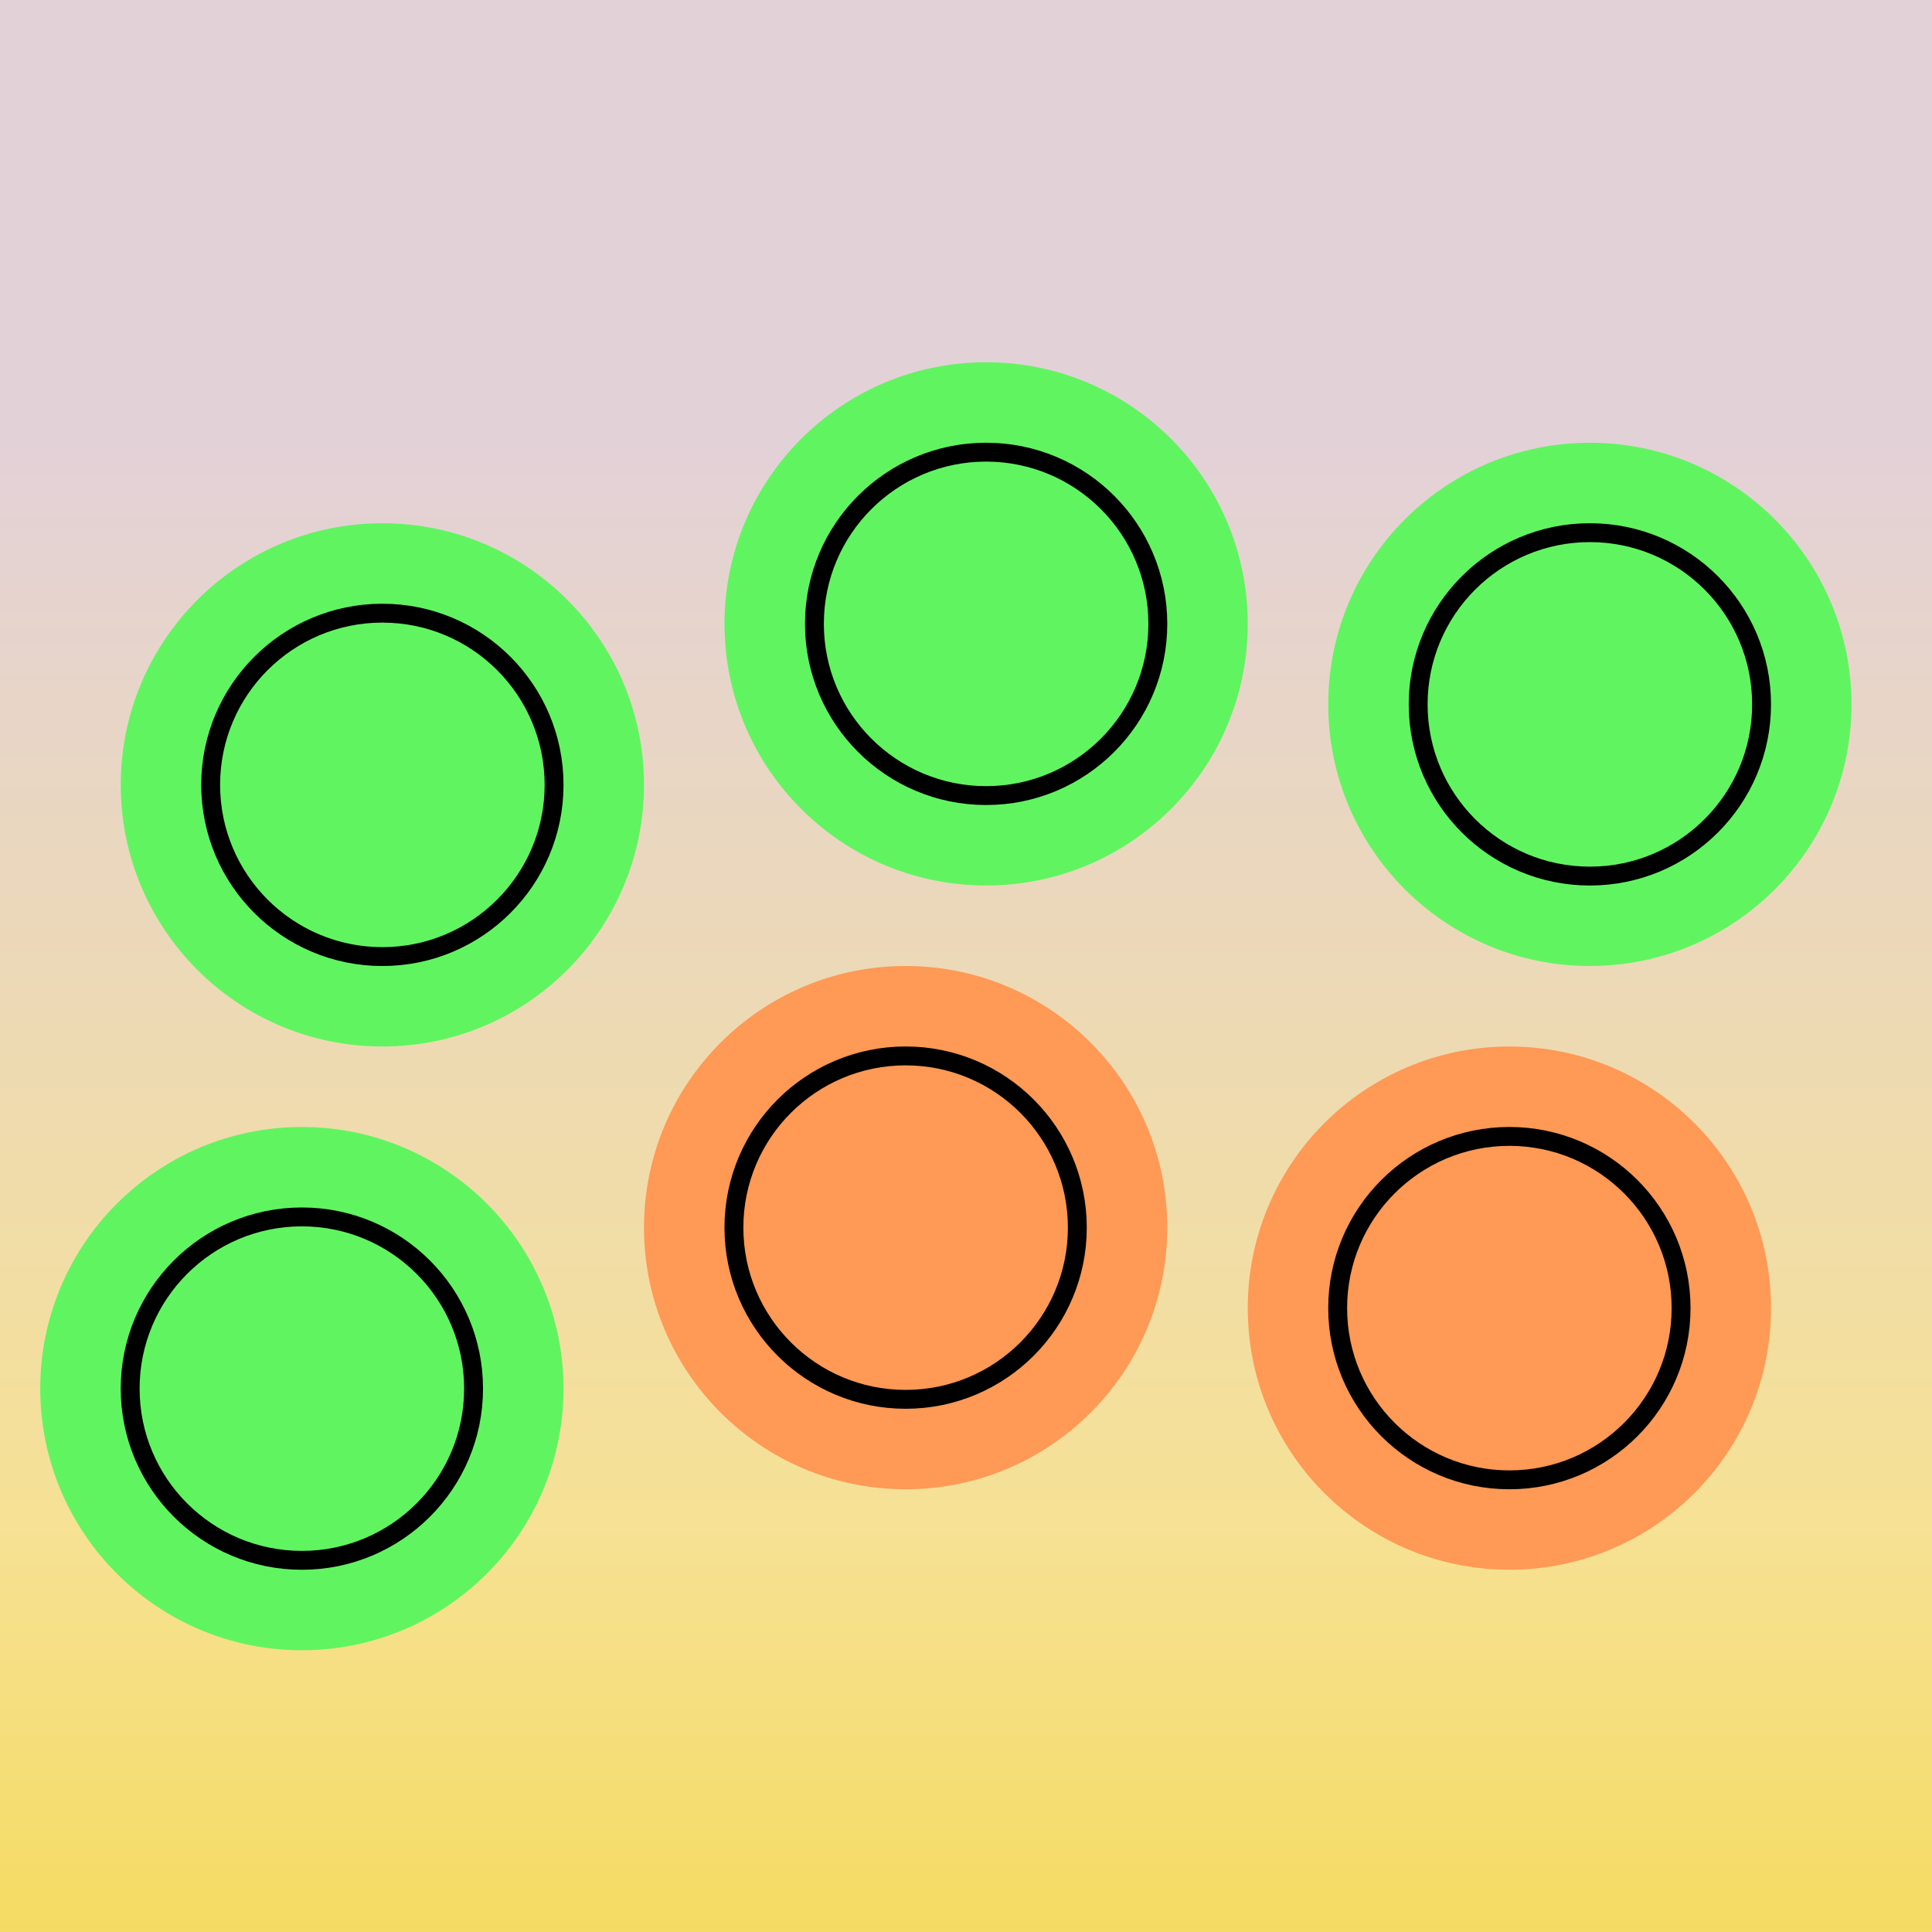 <?xml version="1.0" encoding="UTF-8" standalone="no"?>
<!-- Created with Inkscape (http://www.inkscape.org/) -->

<svg
   xmlns:dc="http://purl.org/dc/elements/1.1/"
   xmlns:cc="http://creativecommons.org/ns#"
   xmlns:rdf="http://www.w3.org/1999/02/22-rdf-syntax-ns#"
   xmlns:svg="http://www.w3.org/2000/svg"
   xmlns="http://www.w3.org/2000/svg"
   xmlns:xlink="http://www.w3.org/1999/xlink"
   xmlns:sodipodi="http://sodipodi.sourceforge.net/DTD/sodipodi-0.dtd"
   xmlns:inkscape="http://www.inkscape.org/namespaces/inkscape"
   width="48"
   height="48"
   viewBox="0 0 48 48"
   id="svg2"
   version="1.1"
   inkscape:version="0.91 r13725"
   sodipodi:docname="mame2.svg"
   inkscape:export-filename="D:\MyDocs\Documents\RetroArch\ctr\assets\mame2003.png"
   inkscape:export-xdpi="90"
   inkscape:export-ydpi="90">
  <defs
     id="defs4">
    <linearGradient
       inkscape:collect="always"
       id="linearGradient14844">
      <stop
         style="stop-color:#e3d1d8;stop-opacity:1"
         offset="0"
         id="stop14846" />
      <stop
         id="stop4163"
         offset="0.54"
         style="stop-color:#f6e194;stop-opacity:1" />
      <stop
         style="stop-color:#f3d421;stop-opacity:1"
         offset="1"
         id="stop14848" />
    </linearGradient>
    <linearGradient
       inkscape:collect="always"
       xlink:href="#linearGradient14844"
       id="linearGradient14850"
       x1="25"
       y1="1015.362"
       x2="25"
       y2="1065.362"
       gradientUnits="userSpaceOnUse" />
  </defs>
  <sodipodi:namedview
     id="base"
     pagecolor="#ffffff"
     bordercolor="#666666"
     borderopacity="1.0"
     inkscape:pageopacity="0.0"
     inkscape:pageshadow="2"
     inkscape:zoom="11.2"
     inkscape:cx="11.735641"
     inkscape:cy="20.772692"
     inkscape:document-units="px"
     inkscape:current-layer="layer1"
     showgrid="true"
     units="px"
     inkscape:window-width="1857"
     inkscape:window-height="1057"
     inkscape:window-x="55"
     inkscape:window-y="-8"
     inkscape:window-maximized="1"
     inkscape:snap-global="true"
     inkscape:snap-bbox="true"
     inkscape:snap-bbox-edge-midpoints="false"
     inkscape:bbox-paths="true"
     inkscape:snap-bbox-midpoints="false"
     inkscape:bbox-nodes="true"
     inkscape:object-nodes="true"
     showguides="true"
     inkscape:snap-object-midpoints="false">
    <inkscape:grid
       type="xygrid"
       id="grid3336"
       empspacing="4"
       dotted="false" />
  </sodipodi:namedview>
  <g
     inkscape:label="Layer 1"
     inkscape:groupmode="layer"
     id="layer1"
     transform="translate(0,-1004.362)"
     style="display:inline">
    <rect
       style="opacity:1;fill:url(#linearGradient14850);fill-opacity:1;stroke:none;stroke-width:1;stroke-linecap:round;stroke-miterlimit:4;stroke-dasharray:none;stroke-opacity:1"
       id="rect7742"
       width="48"
       height="48"
       x="0"
       y="1004.362" />
    <circle
       style="display:inline;opacity:1;fill:#61f461;fill-opacity:1;stroke:none;stroke-width:1;stroke-linecap:round;stroke-miterlimit:4;stroke-dasharray:none;stroke-opacity:1"
       id="path7681-2"
       cx="7.5"
       cy="1038.862"
       r="6.5" />
    <circle
       style="display:inline;opacity:1;fill:#ff9955;fill-opacity:1;stroke:none;stroke-width:1;stroke-linecap:round;stroke-miterlimit:4;stroke-dasharray:none;stroke-opacity:1"
       id="path7681-1-5"
       cx="22.5"
       cy="1034.862"
       r="6.5" />
    <circle
       style="display:inline;opacity:1;fill:#ff9955;fill-opacity:1;stroke:none;stroke-width:1;stroke-linecap:round;stroke-miterlimit:4;stroke-dasharray:none;stroke-opacity:1"
       id="path7681-9-4"
       cx="37.5"
       cy="1036.862"
       r="6.5" />
    <circle
       style="opacity:1;fill:#61f461;fill-opacity:1;stroke:none;stroke-width:1;stroke-linecap:round;stroke-miterlimit:4;stroke-dasharray:none;stroke-opacity:1"
       id="path7681"
       cx="9.5"
       cy="1023.862"
       r="6.5" />
    <circle
       style="display:inline;opacity:1;fill:#61f461;fill-opacity:1;stroke:none;stroke-width:1;stroke-linecap:round;stroke-miterlimit:4;stroke-dasharray:none;stroke-opacity:1"
       id="path7681-1"
       cx="24.5"
       cy="1019.862"
       r="6.5" />
    <ellipse
       style="display:inline;opacity:1;fill:none;fill-opacity:1;stroke:#000000;stroke-width:0.469;stroke-linecap:round;stroke-linejoin:miter;stroke-miterlimit:4;stroke-dasharray:none;stroke-opacity:1"
       id="path9044-1"
       cx="24.5"
       cy="1019.862"
       rx="4.266"
       ry="4.266" />
    <ellipse
       ry="4.266"
       rx="4.266"
       cy="1023.862"
       cx="9.5"
       id="ellipse9712"
       style="display:inline;opacity:1;fill:none;fill-opacity:1;stroke:#000000;stroke-width:0.469;stroke-linecap:round;stroke-linejoin:miter;stroke-miterlimit:4;stroke-dasharray:none;stroke-opacity:1" />
    <circle
       style="display:inline;opacity:1;fill:#61f461;fill-opacity:1;stroke:none;stroke-width:1;stroke-linecap:round;stroke-miterlimit:4;stroke-dasharray:none;stroke-opacity:1"
       id="path7681-9"
       cx="39.5"
       cy="1021.862"
       r="6.5" />
    <ellipse
       ry="4.266"
       rx="4.266"
       cy="1021.862"
       cx="39.5"
       id="ellipse9714"
       style="display:inline;opacity:1;fill:none;fill-opacity:1;stroke:#000000;stroke-width:0.469;stroke-linecap:round;stroke-linejoin:miter;stroke-miterlimit:4;stroke-dasharray:none;stroke-opacity:1" />
    <ellipse
       ry="4.266"
       rx="4.266"
       cy="1034.862"
       cx="22.5"
       id="ellipse9716"
       style="display:inline;opacity:1;fill:none;fill-opacity:1;stroke:#000000;stroke-width:0.469;stroke-linecap:round;stroke-linejoin:miter;stroke-miterlimit:4;stroke-dasharray:none;stroke-opacity:1" />
    <ellipse
       style="display:inline;opacity:1;fill:none;fill-opacity:1;stroke:#000000;stroke-width:0.469;stroke-linecap:round;stroke-linejoin:miter;stroke-miterlimit:4;stroke-dasharray:none;stroke-opacity:1"
       id="ellipse9718"
       cx="7.5"
       cy="1038.862"
       rx="4.266"
       ry="4.266" />
    <ellipse
       style="display:inline;opacity:1;fill:none;fill-opacity:1;stroke:#000000;stroke-width:0.469;stroke-linecap:round;stroke-linejoin:miter;stroke-miterlimit:4;stroke-dasharray:none;stroke-opacity:1"
       id="ellipse9720"
       cx="37.5"
       cy="1036.862"
       rx="4.266"
       ry="4.266" />
  </g>
  <g
     inkscape:groupmode="layer"
     id="layer2"
     inkscape:label="image"
     style="display:inline;opacity:1" />
</svg>
